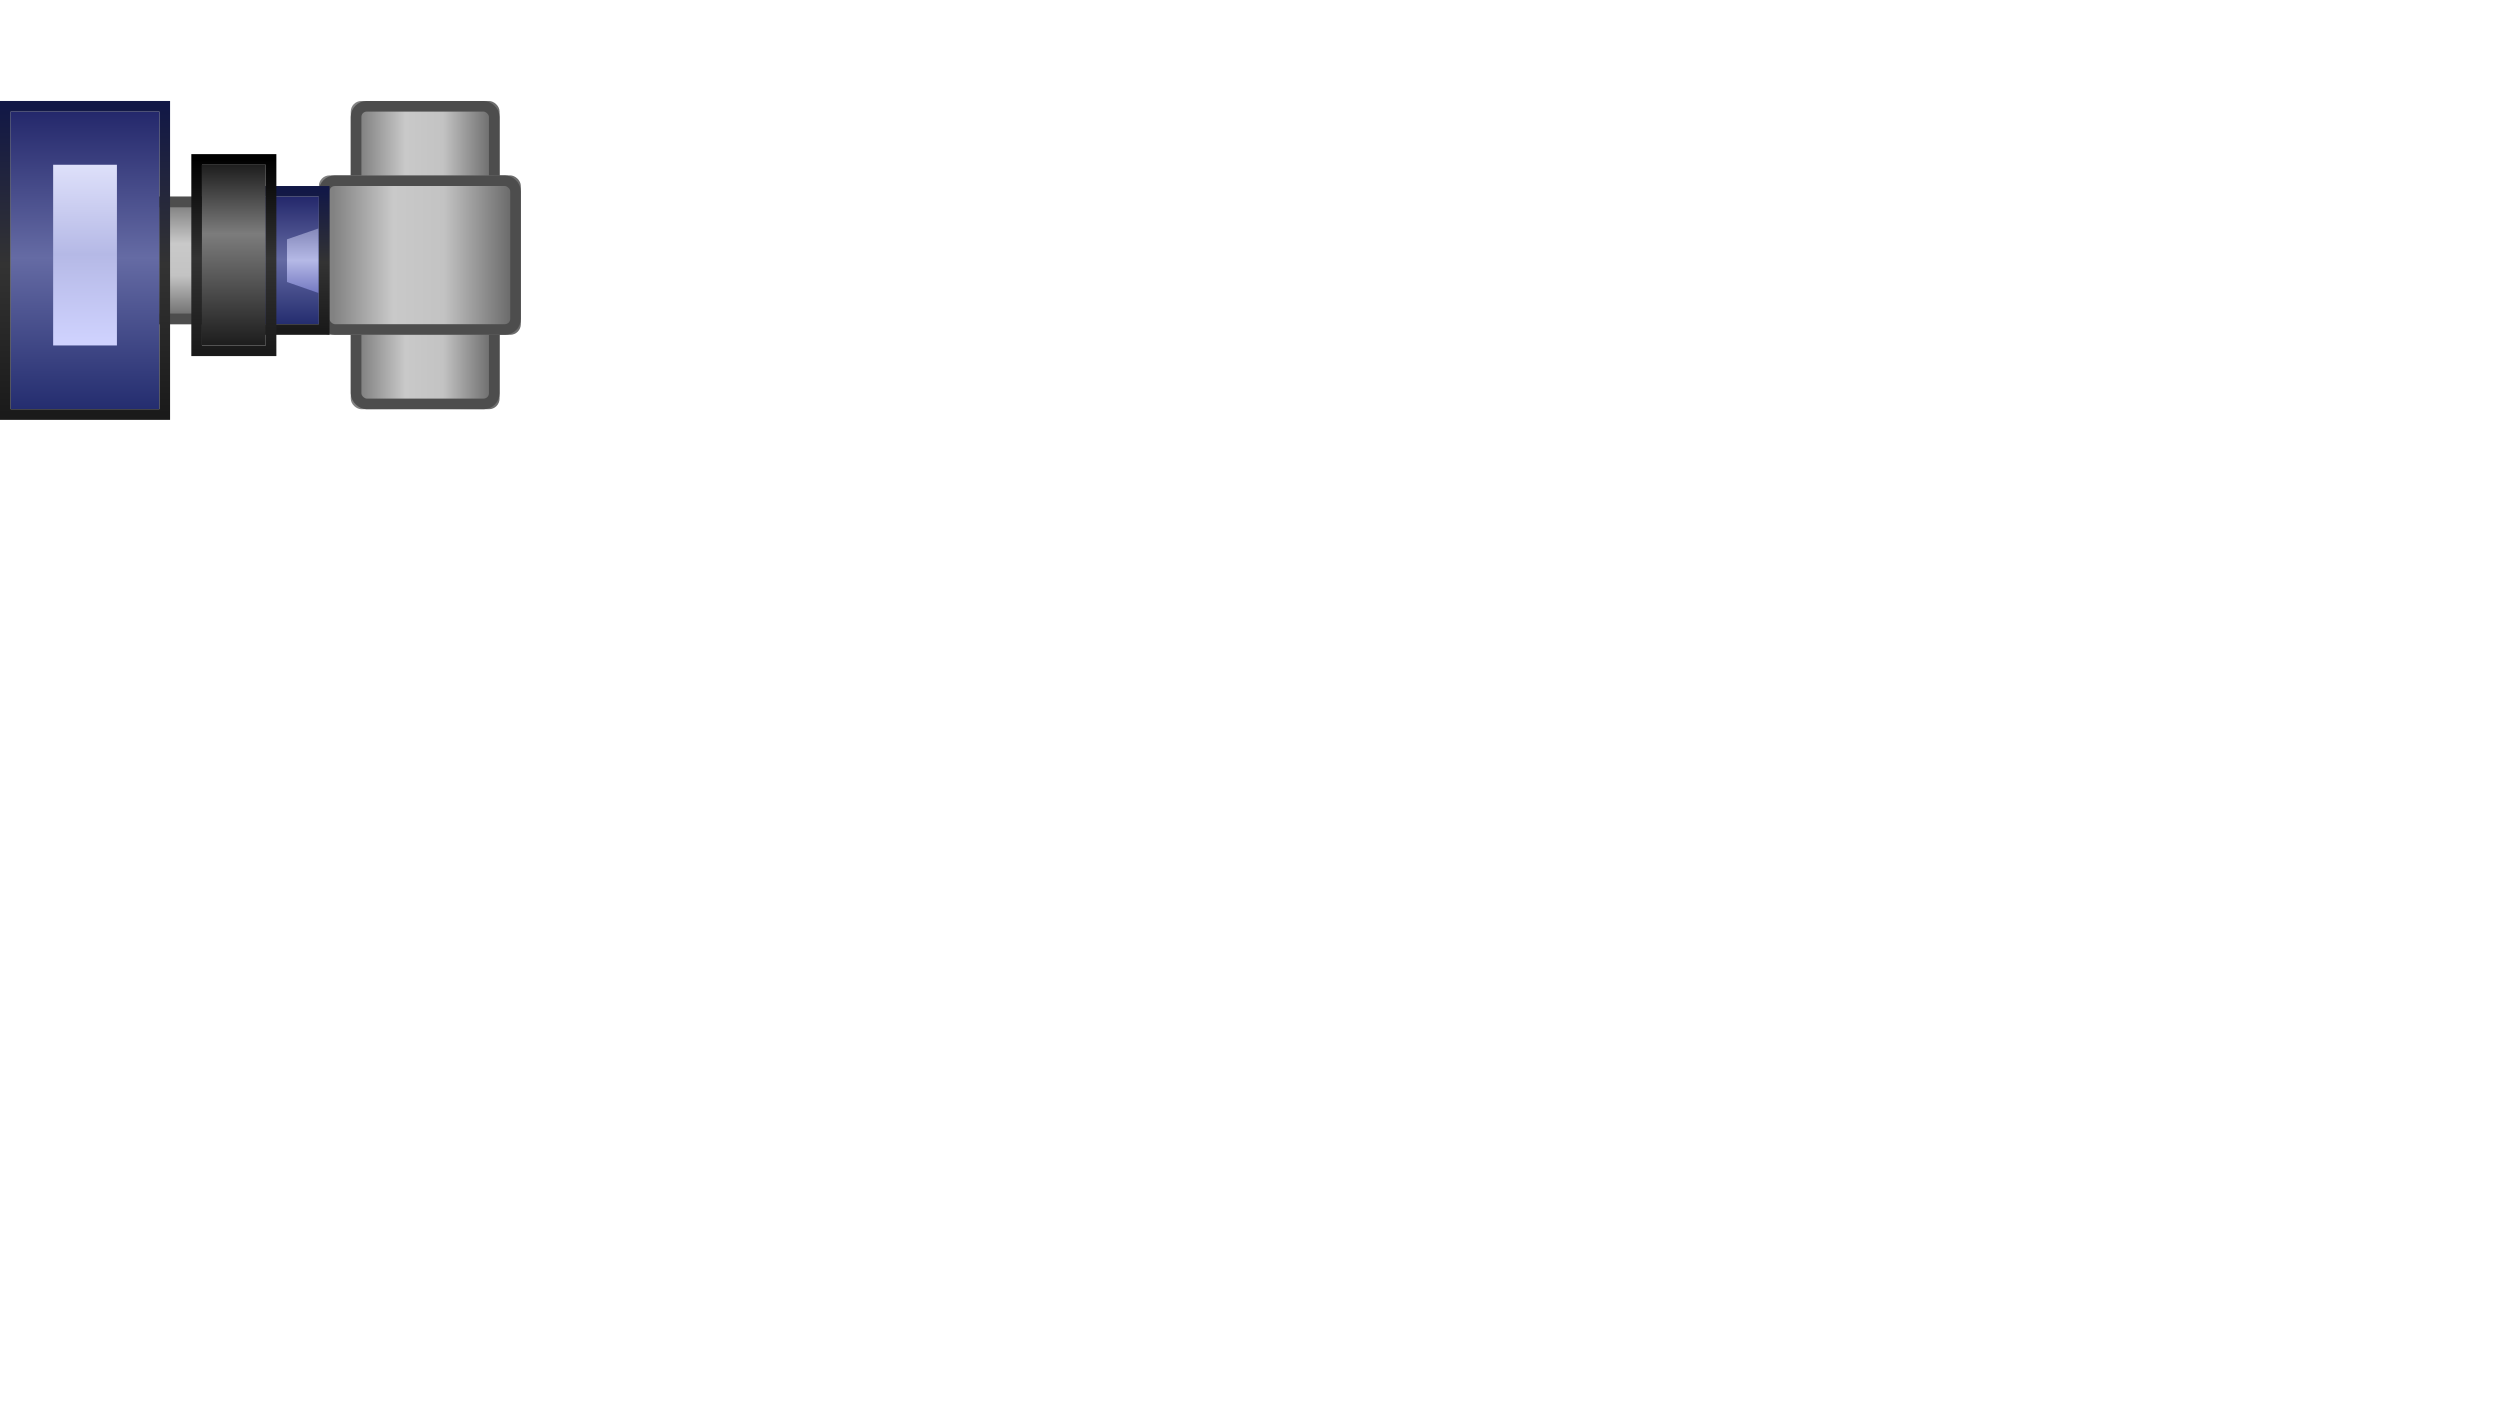 <?xml version="1.0" encoding="utf-8"?>

<svg xmlns="http://www.w3.org/2000/svg" version="1.1" viewBox="0 0 1920 1080" preserveAspectRatio="xMidYMid meet"
     id="scada_view">
  <defs>
    <linearGradient x1="50%" y1="7.1%" x2="50%" y2="94.372%" id="linearGradient-1">
      <stop stop-color="#828282" offset="0%"/>
      <stop stop-color="#C9C9C9" offset="33.947%"/>
      <stop stop-color="#C3C3C3" offset="62.857%"/>
      <stop stop-color="#6D6D6D" offset="100%"/>
    </linearGradient>
    <rect id="path-2" x="0" y="3" width="9" height="14" rx="1"/>
    <rect id="path-3" x="20" y="3" width="9" height="14" rx="1"/>
    <rect id="path-4" x="7" y="0" width="15" height="19" rx="1"/>
    <rect id="path-5" x="13" y="9" width="6" height="12"/>
    <linearGradient x1="41.357%" y1="0%" x2="41.357%" y2="100%" id="linearGradient-6">
      <stop stop-color="#24286B" offset="0%"/>
      <stop stop-color="#474C8A" offset="26.459%"/>
      <stop stop-color="#656BA4" offset="49.126%"/>
      <stop stop-color="#242D6F" offset="100%"/>
    </linearGradient>
    <linearGradient x1="50%" y1="0%" x2="50%" y2="100%" id="linearGradient-7">
      <stop stop-color="#121846" offset="0%"/>
      <stop stop-color="#333333" offset="51.422%"/>
      <stop stop-color="#1A1A1A" offset="100%"/>
    </linearGradient>
    <rect id="path-8" x="23" y="9" width="6" height="12"/>
    <linearGradient x1="41.357%" y1="0%" x2="41.357%" y2="100%" id="linearGradient-9">
      <stop stop-color="#1E1E1E" offset="0%"/>
      <stop stop-color="#7C7C7C" offset="38.239%"/>
      <stop stop-color="#535353" offset="65.4%"/>
      <stop stop-color="#1D1D1D" offset="100%"/>
    </linearGradient>
    <linearGradient x1="50%" y1="0%" x2="50%" y2="100%" id="linearGradient-10">
      <stop stop-color="#000000" offset="0%"/>
      <stop stop-color="#333333" offset="51.422%"/>
      <stop stop-color="#1A1A1A" offset="100%"/>
    </linearGradient>
    <rect id="path-11" x="18" y="6" width="6" height="17"/>
    <linearGradient x1="50%" y1="0%" x2="50%" y2="100%" id="linearGradient-12">
      <stop stop-color="#8488BA" offset="0%"/>
      <stop stop-color="#B5B9E6" offset="49.585%"/>
      <stop stop-color="#7479C2" offset="100%"/>
    </linearGradient>
    <rect id="path-13" x="0" y="1" width="14" height="28"/>
    <linearGradient x1="50%" y1="0%" x2="50%" y2="100%" id="linearGradient-14">
      <stop stop-color="#DEE0FA" offset="0%"/>
      <stop stop-color="#B5B9E6" offset="49.585%"/>
      <stop stop-color="#D0D3FF" offset="100%"/>
    </linearGradient>
  </defs>
  <symbol id="sym01" viewBox="0 0 49 30">
    <g id="Page-1" stroke="none" stroke-width="1" fill="none" fill-rule="evenodd">
      <g id="Group-16-Copy-4" transform="translate(1, 0)">
        <g id="Group-6"
           transform="translate(38.5, 14.5) scale(-1, 1) rotate(90) translate(-38.5, -14.5) translate(24, 5)">
          <g id="Rectangle-16-Copy">
            <use xmlns:xlink="http://www.w3.org/1999/xlink" fill="url(#linearGradient-1)" fill-rule="evenodd"
                 xlink:href="#path-2"></use>
            <rect stroke="#4D4D4D" stroke-width="1" x="0.5" y="3.5" width="8" height="13" rx="1"/>
          </g>
          <g id="Rectangle-16-Copy-2">
            <use xmlns:xlink="http://www.w3.org/1999/xlink" fill="url(#linearGradient-1)" fill-rule="evenodd"
                 xlink:href="#path-3"></use>
            <rect stroke="#4D4D4D" stroke-width="1" x="20.5" y="3.5" width="8" height="13" rx="1"/>
          </g>
          <g id="Rectangle-16">
            <use xmlns:xlink="http://www.w3.org/1999/xlink" fill="url(#linearGradient-1)" fill-rule="evenodd"
                 xlink:href="#path-4"></use>
            <rect stroke="#4D4D4D" stroke-width="1" x="7.5" y="0.5" width="14" height="18" rx="1"/>
          </g>
        </g>
        <g id="Rectangle-18-Copy-2">
          <use xmlns:xlink="http://www.w3.org/1999/xlink" fill="url(#linearGradient-1)" fill-rule="evenodd"
               xlink:href="#path-5"></use>
          <rect stroke="#4D4D4D" strokzzzzzzzzzzzzzzzzze-width="1" x="13.5" y="9.5" width="5" height="11"/>
        </g>
        <g id="Rectangle-18-Copy-4">
          <use xmlns:xlink="http://www.w3.org/1999/xlink" fill="url(#linearGradient-6)" fill-rule="evenodd"
               xlink:href="#path-8"></use>
          <rect stroke="url(#linearGradient-7)" stroke-width="1" x="22.5" y="8.5" width="7" height="13"/>
        </g>
        <g id="Rectangle-18-Copy-3">
          <use xmlns:xlink="http://www.w3.org/1999/xlink" fill="url(#linearGradient-9)" fill-rule="evenodd"
               xlink:href="#path-11"></use>
          <rect stroke="url(#linearGradient-10)" stroke-width="1" x="17.5" y="5.5" width="7" height="18"/>
        </g>
        <polygon id="Path-6" fill="url(#linearGradient-12)"
                 points="28.943 12 26 13.016 26 17.031 28.943 18.058"/>
        <g id="Rectangle-18-Copy">
          <use xmlns:xlink="http://www.w3.org/1999/xlink" fill="url(#linearGradient-6)" fill-rule="evenodd"
               xlink:href="#path-13"></use>
          <rect stroke="url(#linearGradient-7)" stroke-width="1" x="-0.5" y="0.5" width="15" height="29"/>
        </g>
        <rect id="Rectangle-18" fill="url(#linearGradient-14)" x="4" y="6" width="6" height="17"/>
      </g>
    </g>
  </symbol>

  <use href="#sym01" x="0" y="0" width="400" height="400" transform="rotate(0)" fill="#DDD"/>
</svg>
